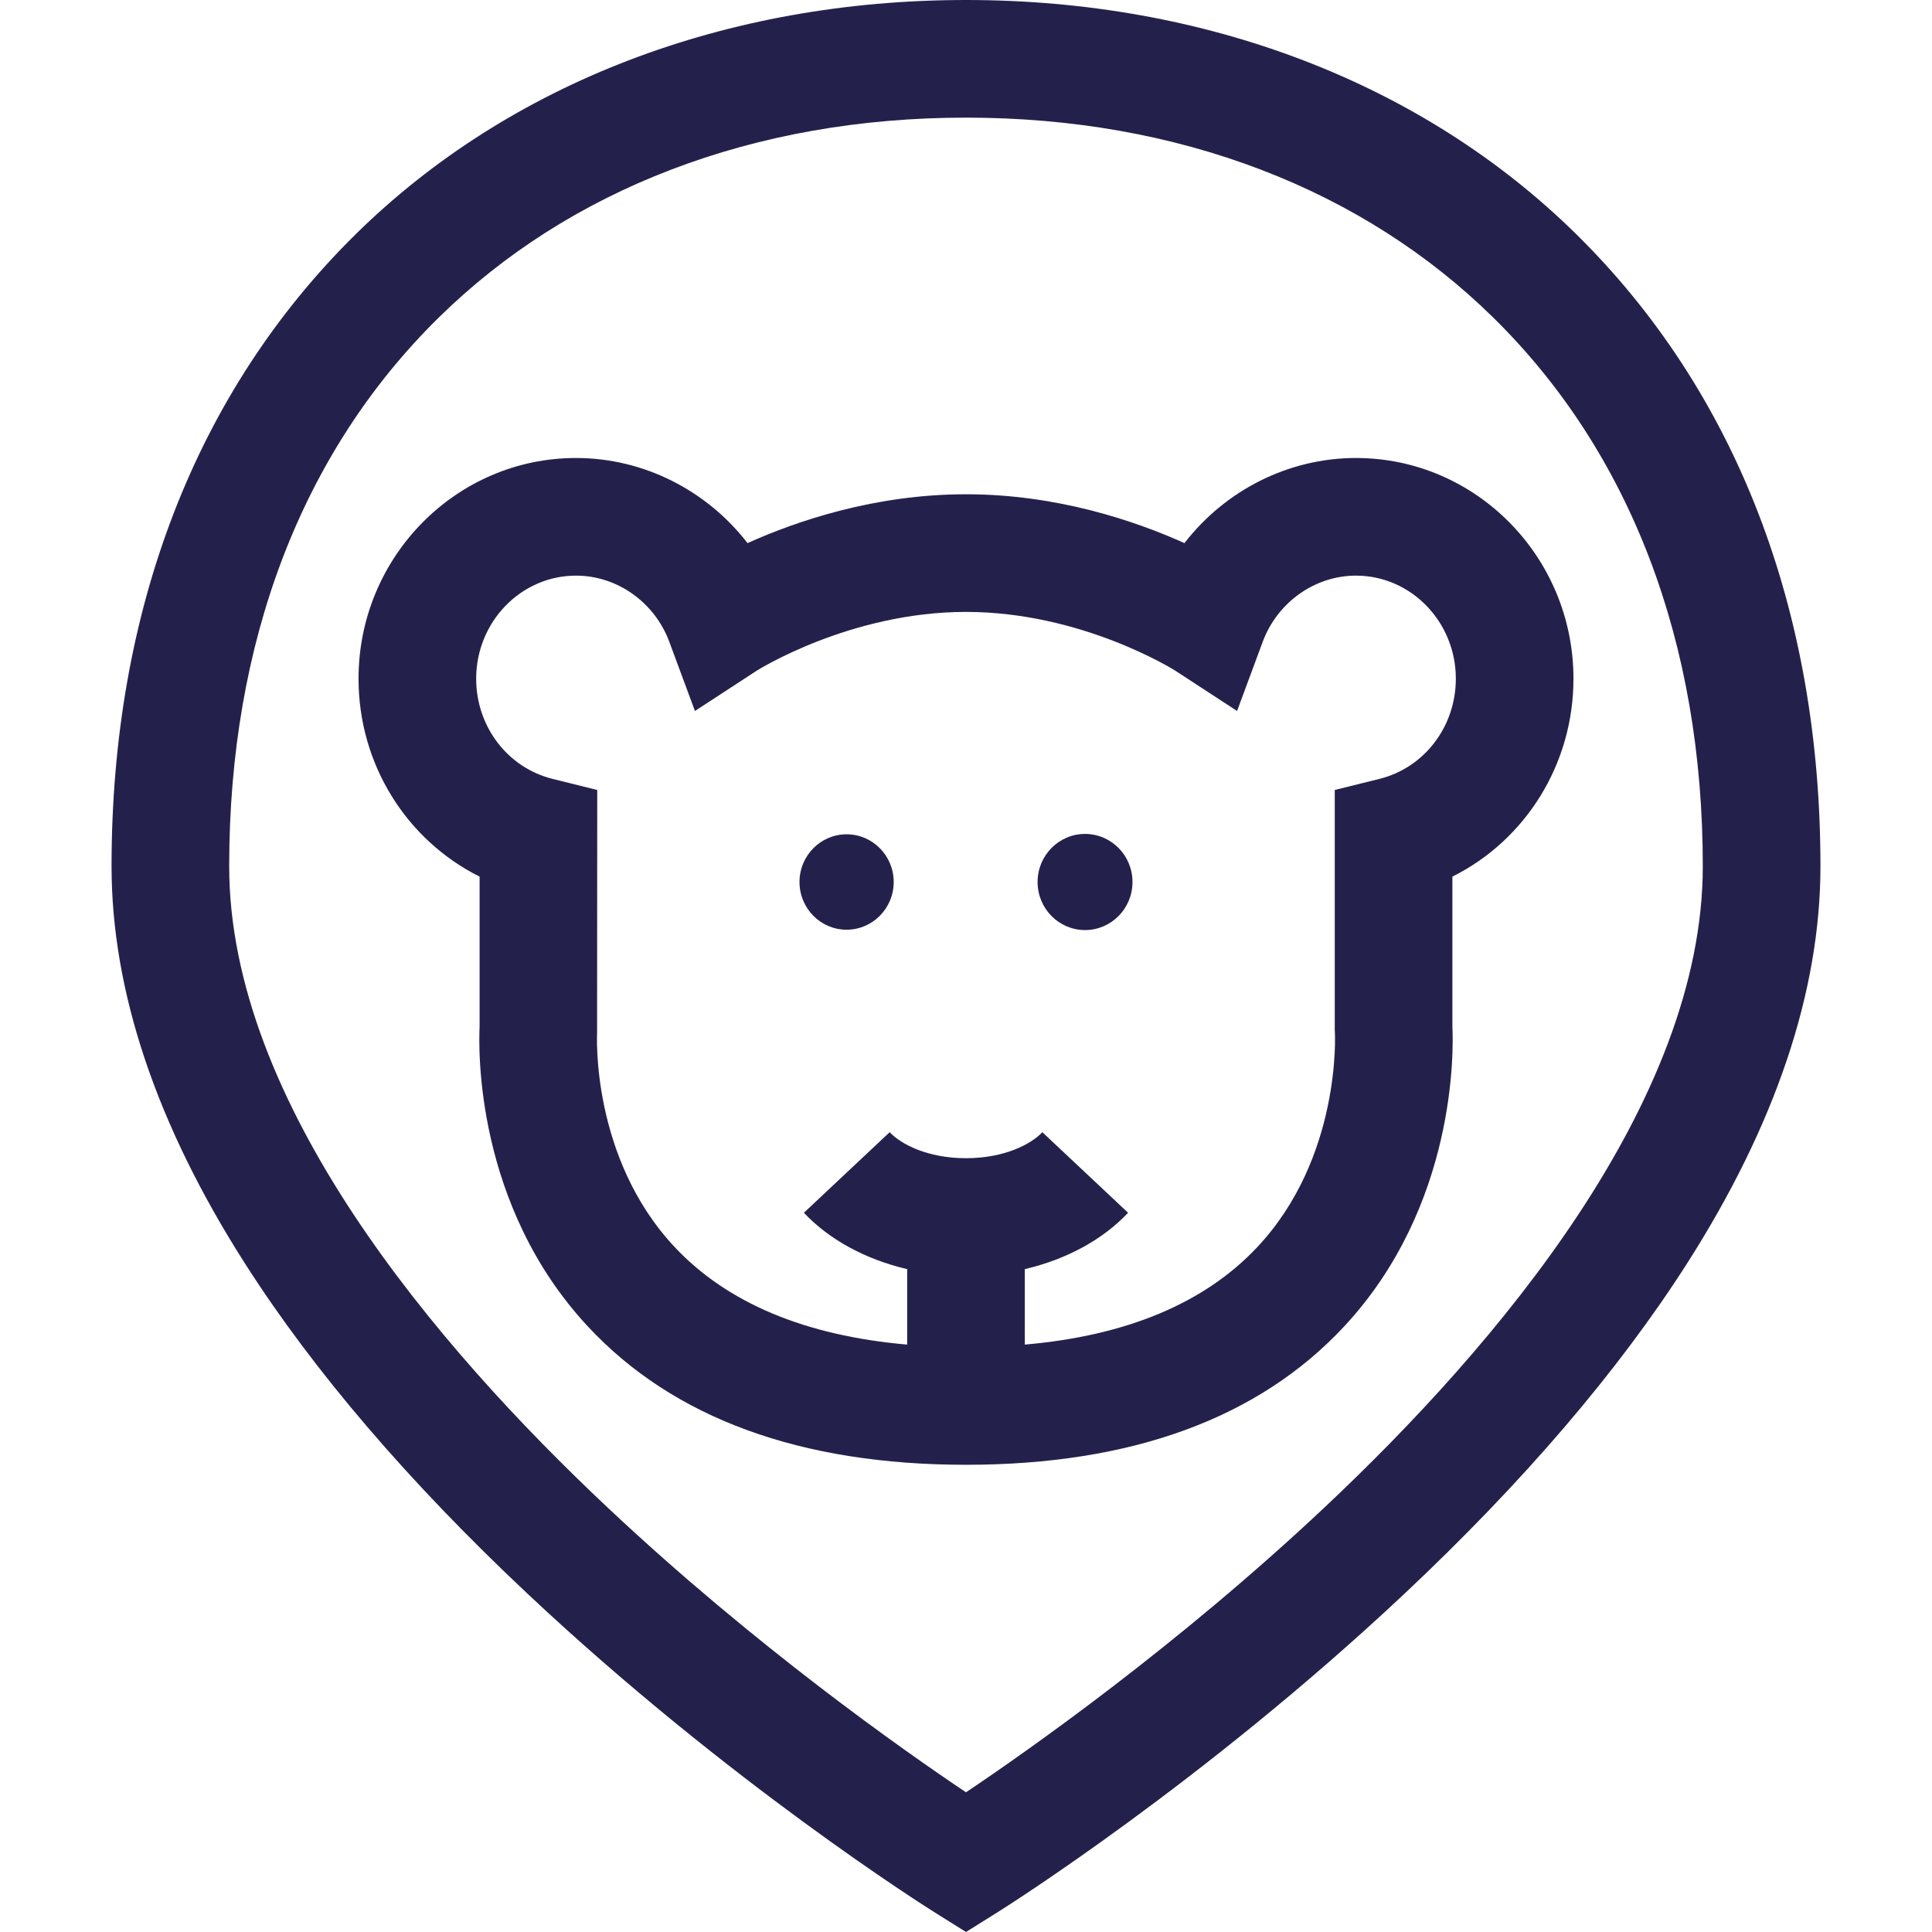 <?xml version="1.0" encoding="iso-8859-1"?>
<!-- Generator: Adobe Illustrator 19.0.0, SVG Export Plug-In . SVG Version: 6.00 Build 0)  -->
<svg version="1.1" id="animalicon" xmlns="http://www.w3.org/2000/svg" xmlns:xlink="http://www.w3.org/1999/xlink" x="0px" y="0px"
	 viewBox="0 0 512 512" style="enable-background:new 0 0 512 512;fill:#23214c;" xml:space="preserve">
<g>
	<g>
		<g>
			<path d="M417.621,61.96C376.985,22.005,319.587,0,255.999,0S135.014,22.005,94.378,61.96
				c-42.403,41.694-64.816,99.65-64.816,167.603c0,33.131,11.909,68.571,35.397,105.337c18.183,28.463,43.399,57.917,74.944,87.548
				c53.209,49.978,105.619,82.991,107.824,84.371L256,512l8.273-5.181c2.205-1.381,54.615-34.393,107.824-84.371
				c31.545-29.63,56.761-59.085,74.944-87.548c23.488-36.766,35.397-72.206,35.397-105.337
				C482.437,161.609,460.023,103.653,417.621,61.96z M351.118,399.382c-38.963,36.654-78.424,64.391-95.121,75.594
				c-16.628-11.149-55.831-38.694-94.751-75.251C115.395,356.658,60.737,292.177,60.737,229.563
				c0-59.404,19.191-109.673,55.498-145.373c17.266-16.977,37.949-30.158,61.472-39.176c23.951-9.183,50.293-13.839,78.291-13.839
				c27.998,0,54.34,4.656,78.291,13.838c23.525,9.019,44.206,22.199,61.472,39.176c36.307,35.7,55.498,85.969,55.498,145.373
				C451.262,292.053,396.802,356.402,351.118,399.382z"/>
			<path d="M224.354,221.098c-6.879,0-12.478,5.656-12.478,12.641c0,6.983,5.599,12.644,12.478,12.644
				c6.889,0,12.487-5.661,12.487-12.644C236.841,226.754,231.243,221.098,224.354,221.098z"/>
			<path d="M287.55,220.999c-6.947,0-12.581,5.703-12.581,12.739c0,7.035,5.634,12.738,12.581,12.738
				c6.938,0,12.573-5.703,12.573-12.738C300.123,226.702,294.489,220.999,287.55,220.999z"/>
			<path d="M416.984,179.863c0-32.252-25.858-58.491-57.642-58.491c-17.963,0-34.689,8.627-45.447,22.558
				c-13.048-5.872-33.767-12.944-57.895-12.944s-44.848,7.072-57.896,12.944c-10.76-13.931-27.484-22.558-45.447-22.558
				c-31.784,0-57.642,26.239-57.642,58.491c0,22.683,12.714,42.781,32.084,52.451v39.743c-0.294,6.012-1.144,47.431,28.703,79.482
				c22.643,24.315,56.353,36.644,100.197,36.644c43.844,0,77.555-12.329,100.197-36.644c29.847-32.051,28.997-73.471,28.703-79.482
				v-39.743C404.269,222.644,416.984,202.547,416.984,179.863z M365.558,206.415l-11.834,2.937v63.136l-0.005,0.479l0.039,0.554
				c0.021,0.329,1.762,33.235-20.609,57.021c-13.937,14.819-34.619,23.447-61.563,25.789v-20.002
				c10.931-2.553,20.617-7.75,27.368-14.937l-22.722-21.345c-2.984,3.177-10.074,6.887-20.234,6.887
				c-10.16,0-17.249-3.71-20.234-6.887l-22.721,21.345c6.75,7.187,16.437,12.385,27.368,14.937v20.002
				c-26.944-2.342-47.625-10.972-61.563-25.789c-22.371-23.786-20.63-56.691-20.614-56.946l0.039-64.245l-11.834-2.937
				c-11.923-2.959-20.25-13.877-20.25-26.551c0-15.062,11.873-27.316,26.467-27.316c10.896,0,20.832,7.059,24.726,17.566
				l6.783,18.302l16.348-10.663c0.238-0.156,24.765-15.591,55.486-15.591c30.835,0,55.289,15.465,55.486,15.591l16.348,10.663
				l6.783-18.302c3.894-10.507,13.83-17.566,24.726-17.566c14.594,0,26.467,12.254,26.467,27.316
				C385.808,192.538,377.482,203.457,365.558,206.415z"/>
		</g>
	</g>
</g>
<g>
</g>
<g>
</g>
<g>
</g>
<g>
</g>
<g>
</g>
<g>
</g>
<g>
</g>
<g>
</g>
<g>
</g>
<g>
</g>
<g>
</g>
<g>
</g>
<g>
</g>
<g>
</g>
<g>
</g>
</svg>
